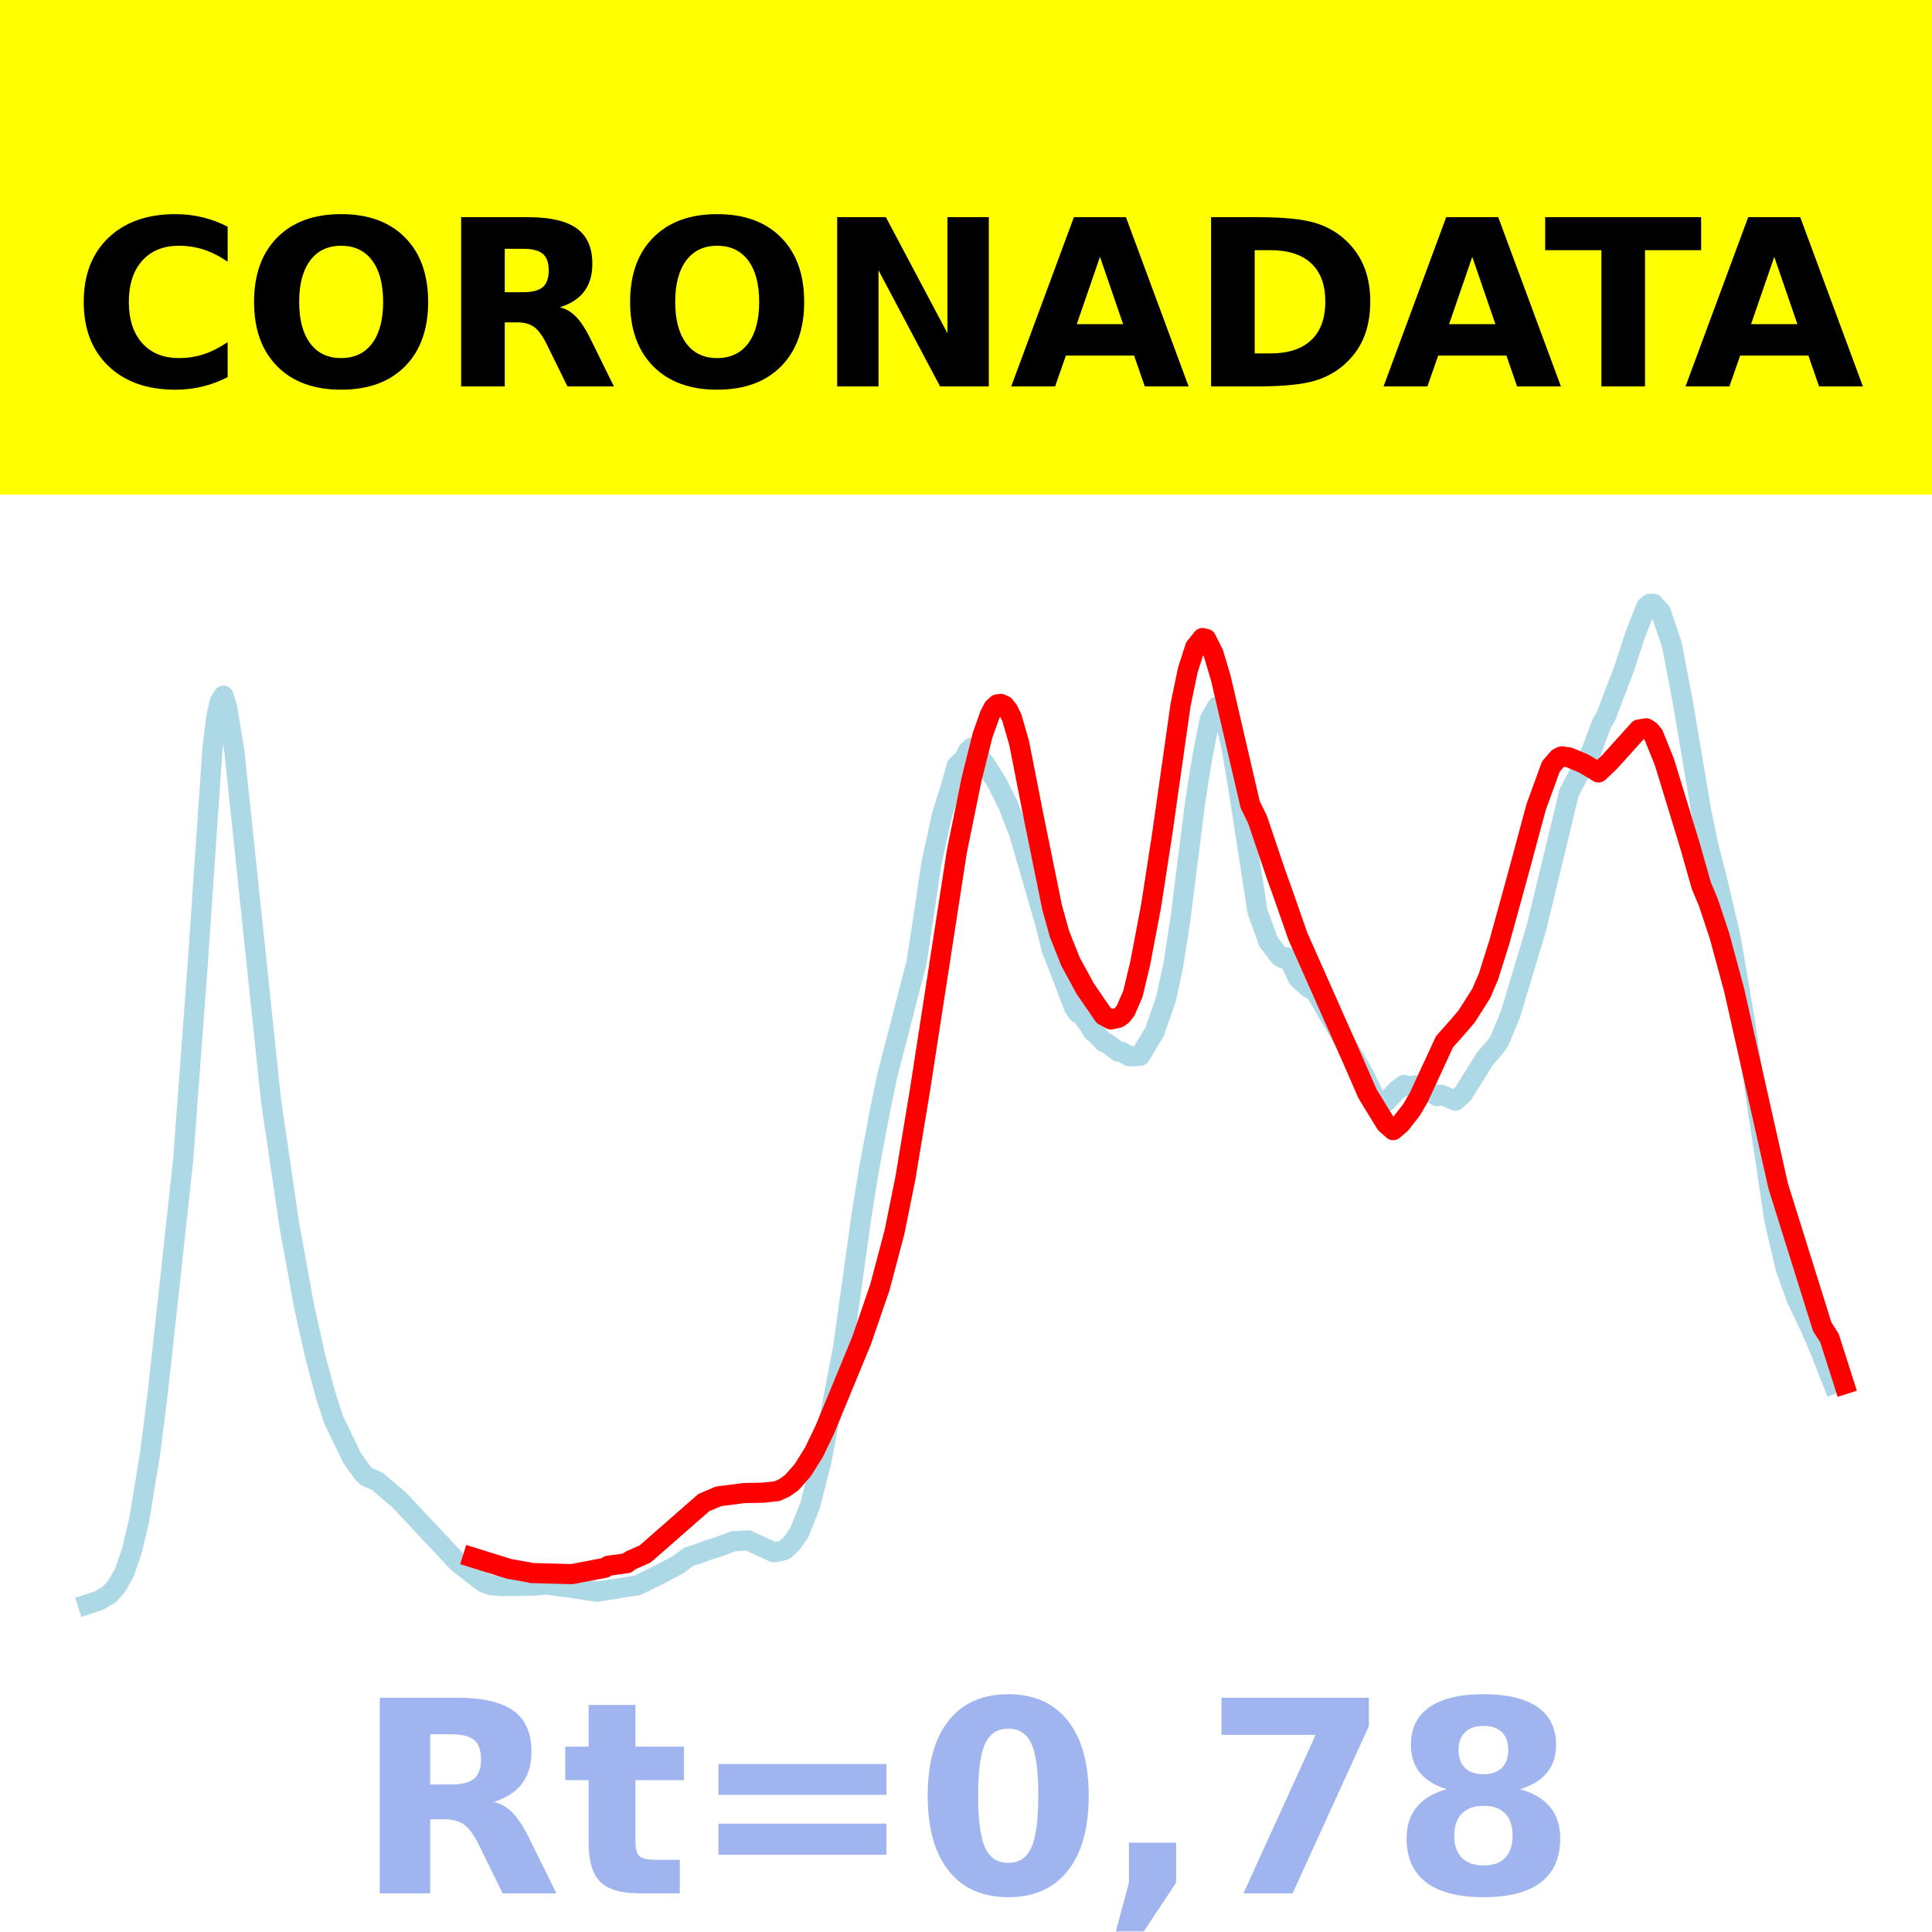<?xml version="1.0" encoding="utf-8" standalone="no"?>
<!DOCTYPE svg PUBLIC "-//W3C//DTD SVG 1.1//EN"
  "http://www.w3.org/Graphics/SVG/1.1/DTD/svg11.dtd">
<!-- Created with matplotlib (https://matplotlib.org/) -->
<svg height="144pt" version="1.1" viewBox="0 0 144 144" width="144pt" xmlns="http://www.w3.org/2000/svg" xmlns:xlink="http://www.w3.org/1999/xlink">
 <defs>
  <style type="text/css">*{stroke-linecap:butt;stroke-linejoin:round;}</style>
 </defs>
 <g id="figure_1">
  <g id="patch_1">
   <path d="M 0 144 
L 144 144 
L 144 0 
L 0 0 
z
" style="fill:#ffffff;"/>
  </g>
  <g id="axes_1">
   <g id="patch_2">
    <path d="M 0 144 
L 144 144 
L 144 0 
L 0 0 
z
" style="fill:#ffffff;"/>
   </g>
   <g id="line2d_1">
    <path clip-path="url(#p8a5d2e8fb4)" d="M 6.545 119.57 
L 7.365 119.302 
L 8.185 118.81 
L 8.732 118.172 
L 9.278 117.186 
L 9.825 115.599 
L 10.372 113.308 
L 11.191 108.31 
L 11.738 103.975 
L 12.558 96.545 
L 13.651 86.46 
L 14.744 71.759 
L 15.838 55.756 
L 16.111 53.494 
L 16.384 52.277 
L 16.657 51.852 
L 16.931 52.742 
L 17.477 56.062 
L 20.21 82.094 
L 21.577 91.384 
L 22.67 97.395 
L 23.49 101.073 
L 24.31 104.116 
L 24.856 105.79 
L 26.223 108.635 
L 27.043 109.796 
L 27.316 110.057 
L 28.136 110.417 
L 29.776 111.82 
L 34.148 116.484 
L 36.061 117.955 
L 36.608 118.152 
L 37.428 118.22 
L 39.888 118.181 
L 40.708 118.102 
L 42.347 118.315 
L 43.441 118.484 
L 44.534 118.636 
L 47.54 118.154 
L 49.453 117.202 
L 50.546 116.618 
L 51.366 116.016 
L 52.186 115.765 
L 52.733 115.542 
L 53.552 115.296 
L 54.646 114.876 
L 55.739 114.811 
L 57.105 115.435 
L 57.652 115.692 
L 58.199 115.614 
L 58.472 115.52 
L 59.018 115.025 
L 59.565 114.248 
L 60.385 112.195 
L 61.205 108.98 
L 62.845 100.405 
L 64.211 90.61 
L 64.758 87.222 
L 65.578 82.843 
L 66.124 80.208 
L 68.31 71.751 
L 68.857 68.174 
L 69.404 64.445 
L 70.224 60.694 
L 70.77 58.964 
L 71.317 57.067 
L 71.863 56.562 
L 72.137 55.997 
L 72.41 55.732 
L 72.683 55.889 
L 73.503 57.077 
L 74.323 58.365 
L 75.143 60.014 
L 75.963 62.117 
L 77.876 68.717 
L 78.422 70.88 
L 78.969 72.241 
L 80.062 75.103 
L 80.336 75.495 
L 80.609 75.632 
L 81.155 76.377 
L 81.429 76.858 
L 81.702 77.065 
L 82.249 77.658 
L 82.522 77.761 
L 83.342 78.386 
L 83.615 78.398 
L 84.162 78.733 
L 84.982 78.695 
L 86.075 76.864 
L 86.895 74.492 
L 87.441 71.989 
L 87.988 68.45 
L 89.081 59.78 
L 89.628 56.34 
L 90.174 53.612 
L 90.721 52.662 
L 90.994 52.83 
L 91.267 53.363 
L 91.814 55.813 
L 92.361 59.124 
L 93.727 67.943 
L 94.547 70.205 
L 95.367 71.276 
L 95.64 71.43 
L 95.913 71.351 
L 96.187 71.708 
L 96.733 72.894 
L 97.553 73.65 
L 97.827 73.764 
L 98.1 74.004 
L 101.653 80.092 
L 102.473 81.801 
L 103.019 82.202 
L 103.292 82.14 
L 104.112 81.271 
L 104.659 80.861 
L 105.206 80.994 
L 105.479 80.895 
L 105.752 80.936 
L 107.119 81.702 
L 107.392 81.588 
L 108.485 82.039 
L 109.032 81.548 
L 110.671 78.92 
L 111.491 77.974 
L 111.765 77.572 
L 112.585 75.583 
L 113.404 72.848 
L 114.498 69.216 
L 116.957 59.053 
L 118.05 56.999 
L 118.597 56.026 
L 119.417 53.845 
L 119.69 53.412 
L 121.057 49.829 
L 121.877 47.312 
L 122.697 45.227 
L 122.97 45 
L 123.243 45.003 
L 123.79 45.618 
L 124.61 48.055 
L 125.429 52.328 
L 126.796 60.445 
L 127.343 63.095 
L 127.889 65.179 
L 128.982 69.828 
L 130.076 76.255 
L 130.895 81.875 
L 132.262 90.995 
L 133.082 94.491 
L 133.902 96.792 
L 134.995 99.094 
L 135.541 100.364 
L 136.635 103.133 
L 136.635 103.133 
" style="fill:none;stroke:#add8e6;stroke-linecap:square;stroke-width:1.5;"/>
   </g>
   <g id="line2d_2">
    <path clip-path="url(#p8a5d2e8fb4)" d="M 35.242 116.091 
L 37.975 116.942 
L 39.341 117.178 
L 39.614 117.244 
L 42.621 117.327 
L 45.08 116.857 
L 45.354 116.699 
L 46.72 116.511 
L 46.993 116.304 
L 48.087 115.822 
L 52.459 111.994 
L 53.552 111.528 
L 55.466 111.284 
L 56.832 111.259 
L 57.925 111.142 
L 58.472 110.892 
L 59.018 110.503 
L 59.838 109.568 
L 60.658 108.258 
L 61.478 106.554 
L 64.211 99.933 
L 65.578 95.958 
L 66.671 91.825 
L 67.491 87.769 
L 68.584 81.156 
L 71.317 63.468 
L 72.41 58.105 
L 73.23 54.815 
L 73.776 53.276 
L 74.05 52.757 
L 74.323 52.502 
L 74.596 52.465 
L 74.87 52.591 
L 75.143 52.935 
L 75.416 53.491 
L 75.963 55.383 
L 77.056 60.947 
L 78.422 67.65 
L 78.969 69.61 
L 79.789 71.674 
L 80.882 73.684 
L 82.249 75.677 
L 82.795 75.984 
L 83.342 75.867 
L 83.615 75.682 
L 83.888 75.343 
L 84.435 74.093 
L 84.982 71.807 
L 85.801 67.492 
L 86.621 62.181 
L 87.988 52.56 
L 88.534 49.933 
L 89.081 48.234 
L 89.628 47.556 
L 89.901 47.622 
L 90.448 48.716 
L 90.994 50.549 
L 93.18 59.964 
L 93.727 61.079 
L 95.094 65.127 
L 95.64 66.646 
L 96.733 69.778 
L 100.833 79.02 
L 101.926 81.526 
L 103.292 83.753 
L 103.839 84.233 
L 104.386 83.77 
L 105.206 82.726 
L 105.752 81.785 
L 107.665 77.645 
L 108.485 76.725 
L 109.305 75.774 
L 110.398 74.055 
L 110.945 72.779 
L 111.765 70.177 
L 113.131 65.215 
L 114.498 60.138 
L 115.591 57.143 
L 116.137 56.503 
L 116.411 56.375 
L 116.957 56.455 
L 118.05 56.914 
L 119.144 57.574 
L 119.964 56.8 
L 122.15 54.376 
L 122.697 54.285 
L 122.97 54.451 
L 123.243 54.779 
L 124.063 56.821 
L 125.976 63.08 
L 126.796 65.976 
L 127.343 67.29 
L 128.162 69.758 
L 129.256 73.808 
L 132.535 88.395 
L 135.815 98.881 
L 136.361 99.738 
L 137.455 103.169 
L 137.455 103.169 
" style="fill:none;stroke:#ff0000;stroke-linecap:square;stroke-width:1.5;"/>
   </g>
   <g id="patch_3">
    <path d="M 0 144 
L 0 -0 
" style="fill:none;stroke:#ffffff;stroke-linecap:square;stroke-linejoin:miter;stroke-width:0.8;"/>
   </g>
   <g id="patch_4">
    <path d="M 144 144 
L 144 -0 
" style="fill:none;stroke:#ffffff;stroke-linecap:square;stroke-linejoin:miter;stroke-width:0.8;"/>
   </g>
   <g id="patch_5">
    <path d="M 0 144 
L 144 144 
" style="fill:none;stroke:#ffffff;stroke-linecap:square;stroke-linejoin:miter;stroke-width:0.8;"/>
   </g>
   <g id="patch_6">
    <path d="M 0 0 
L 144 0 
" style="fill:none;stroke:#ffffff;stroke-linecap:square;stroke-linejoin:miter;stroke-width:0.8;"/>
   </g>
  </g>
  <g id="text_1">
   <g id="patch_7">
    <path d="M -64.848 36.368 
L 208.848 36.368 
L 208.848 -7.654 
L -64.848 -7.654 
z
" style="fill:#ffff00;stroke:#ffff00;stroke-linejoin:miter;"/>
   </g>
   <!--  -->
   <g transform="translate(72 9.45)scale(0.173 -0.173)"/>
   <!--            CORONADATA            -->
   <g transform="translate(-60.874 28.8)scale(0.173 -0.173)">
    <defs>
     <path id="DejaVuSans-Bold-32"/>
     <path d="M 67 4 
Q 61.812 1.312 56.203 -0.047 
Q 50.594 -1.422 44.484 -1.422 
Q 26.266 -1.422 15.625 8.766 
Q 4.984 18.953 4.984 36.375 
Q 4.984 53.859 15.625 64.031 
Q 26.266 74.219 44.484 74.219 
Q 50.594 74.219 56.203 72.844 
Q 61.812 71.484 67 68.797 
L 67 53.719 
Q 61.766 57.281 56.688 58.938 
Q 51.609 60.594 46 60.594 
Q 35.938 60.594 30.172 54.141 
Q 24.422 47.703 24.422 36.375 
Q 24.422 25.094 30.172 18.641 
Q 35.938 12.203 46 12.203 
Q 51.609 12.203 56.688 13.859 
Q 61.766 15.531 67 19.094 
z
" id="DejaVuSans-Bold-67"/>
     <path d="M 42.484 60.594 
Q 33.891 60.594 29.156 54.25 
Q 24.422 47.906 24.422 36.375 
Q 24.422 24.906 29.156 18.547 
Q 33.891 12.203 42.484 12.203 
Q 51.125 12.203 55.859 18.547 
Q 60.594 24.906 60.594 36.375 
Q 60.594 47.906 55.859 54.25 
Q 51.125 60.594 42.484 60.594 
z
M 42.484 74.219 
Q 60.062 74.219 70.016 64.156 
Q 79.984 54.109 79.984 36.375 
Q 79.984 18.703 70.016 8.641 
Q 60.062 -1.422 42.484 -1.422 
Q 24.953 -1.422 14.969 8.641 
Q 4.984 18.703 4.984 36.375 
Q 4.984 54.109 14.969 64.156 
Q 24.953 74.219 42.484 74.219 
z
" id="DejaVuSans-Bold-79"/>
     <path d="M 35.891 40.578 
Q 41.797 40.578 44.359 42.766 
Q 46.922 44.969 46.922 50 
Q 46.922 54.984 44.359 57.125 
Q 41.797 59.281 35.891 59.281 
L 27.984 59.281 
L 27.984 40.578 
z
M 27.984 27.594 
L 27.984 0 
L 9.188 0 
L 9.188 72.906 
L 37.891 72.906 
Q 52.297 72.906 59 68.062 
Q 65.719 63.234 65.719 52.781 
Q 65.719 45.562 62.219 40.922 
Q 58.734 36.281 51.703 34.078 
Q 55.562 33.203 58.609 30.094 
Q 61.672 27 64.797 20.703 
L 75 0 
L 54.984 0 
L 46.094 18.109 
Q 43.406 23.578 40.641 25.578 
Q 37.891 27.594 33.297 27.594 
z
" id="DejaVuSans-Bold-82"/>
     <path d="M 9.188 72.906 
L 30.172 72.906 
L 56.688 22.906 
L 56.688 72.906 
L 74.516 72.906 
L 74.516 0 
L 53.516 0 
L 27 50 
L 27 0 
L 9.188 0 
z
" id="DejaVuSans-Bold-78"/>
     <path d="M 53.422 13.281 
L 24.031 13.281 
L 19.391 0 
L 0.484 0 
L 27.484 72.906 
L 49.906 72.906 
L 76.906 0 
L 58.016 0 
z
M 28.719 26.812 
L 48.688 26.812 
L 38.719 55.812 
z
" id="DejaVuSans-Bold-65"/>
     <path d="M 27.984 58.688 
L 27.984 14.203 
L 34.719 14.203 
Q 46.234 14.203 52.312 19.922 
Q 58.406 25.641 58.406 36.531 
Q 58.406 47.359 52.344 53.016 
Q 46.297 58.688 34.719 58.688 
z
M 9.188 72.906 
L 29 72.906 
Q 45.609 72.906 53.734 70.531 
Q 61.859 68.172 67.672 62.5 
Q 72.797 57.562 75.281 51.109 
Q 77.781 44.672 77.781 36.531 
Q 77.781 28.266 75.281 21.797 
Q 72.797 15.328 67.672 10.406 
Q 61.812 4.734 53.609 2.359 
Q 45.406 0 29 0 
L 9.188 0 
z
" id="DejaVuSans-Bold-68"/>
     <path d="M 0.484 72.906 
L 67.672 72.906 
L 67.672 58.688 
L 43.5 58.688 
L 43.5 0 
L 24.703 0 
L 24.703 58.688 
L 0.484 58.688 
z
" id="DejaVuSans-Bold-84"/>
    </defs>
    <use xlink:href="#DejaVuSans-Bold-32"/>
    <use x="34.814" xlink:href="#DejaVuSans-Bold-32"/>
    <use x="69.629" xlink:href="#DejaVuSans-Bold-32"/>
    <use x="104.443" xlink:href="#DejaVuSans-Bold-32"/>
    <use x="139.258" xlink:href="#DejaVuSans-Bold-32"/>
    <use x="174.072" xlink:href="#DejaVuSans-Bold-32"/>
    <use x="208.887" xlink:href="#DejaVuSans-Bold-32"/>
    <use x="243.701" xlink:href="#DejaVuSans-Bold-32"/>
    <use x="278.516" xlink:href="#DejaVuSans-Bold-32"/>
    <use x="313.33" xlink:href="#DejaVuSans-Bold-32"/>
    <use x="348.145" xlink:href="#DejaVuSans-Bold-32"/>
    <use x="382.959" xlink:href="#DejaVuSans-Bold-67"/>
    <use x="456.348" xlink:href="#DejaVuSans-Bold-79"/>
    <use x="541.357" xlink:href="#DejaVuSans-Bold-82"/>
    <use x="618.359" xlink:href="#DejaVuSans-Bold-79"/>
    <use x="703.369" xlink:href="#DejaVuSans-Bold-78"/>
    <use x="787.061" xlink:href="#DejaVuSans-Bold-65"/>
    <use x="864.453" xlink:href="#DejaVuSans-Bold-68"/>
    <use x="947.461" xlink:href="#DejaVuSans-Bold-65"/>
    <use x="1017.104" xlink:href="#DejaVuSans-Bold-84"/>
    <use x="1077.566" xlink:href="#DejaVuSans-Bold-65"/>
    <use x="1154.959" xlink:href="#DejaVuSans-Bold-32"/>
    <use x="1189.773" xlink:href="#DejaVuSans-Bold-32"/>
    <use x="1224.588" xlink:href="#DejaVuSans-Bold-32"/>
    <use x="1259.402" xlink:href="#DejaVuSans-Bold-32"/>
    <use x="1294.217" xlink:href="#DejaVuSans-Bold-32"/>
    <use x="1329.031" xlink:href="#DejaVuSans-Bold-32"/>
    <use x="1363.846" xlink:href="#DejaVuSans-Bold-32"/>
    <use x="1398.66" xlink:href="#DejaVuSans-Bold-32"/>
    <use x="1433.475" xlink:href="#DejaVuSans-Bold-32"/>
    <use x="1468.289" xlink:href="#DejaVuSans-Bold-32"/>
    <use x="1503.104" xlink:href="#DejaVuSans-Bold-32"/>
   </g>
  </g>
  <g id="text_2">
   <!-- Rt=0,78 -->
   <g style="fill:#4169e1;opacity:0.5;" transform="translate(26.469 141.12)scale(0.2 -0.2)">
    <defs>
     <path d="M 27.484 70.219 
L 27.484 54.688 
L 45.516 54.688 
L 45.516 42.188 
L 27.484 42.188 
L 27.484 19 
Q 27.484 15.188 29 13.844 
Q 30.516 12.5 35.016 12.5 
L 44 12.5 
L 44 0 
L 29 0 
Q 18.656 0 14.328 4.312 
Q 10.016 8.641 10.016 19 
L 10.016 42.188 
L 1.312 42.188 
L 1.312 54.688 
L 10.016 54.688 
L 10.016 70.219 
z
" id="DejaVuSans-Bold-116"/>
     <path d="M 10.594 48.188 
L 73.188 48.188 
L 73.188 36.719 
L 10.594 36.719 
z
M 10.594 25.984 
L 73.188 25.984 
L 73.188 14.406 
L 10.594 14.406 
z
" id="DejaVuSans-Bold-61"/>
     <path d="M 46 36.531 
Q 46 50.203 43.438 55.781 
Q 40.875 61.375 34.812 61.375 
Q 28.766 61.375 26.172 55.781 
Q 23.578 50.203 23.578 36.531 
Q 23.578 22.703 26.172 17.031 
Q 28.766 11.375 34.812 11.375 
Q 40.828 11.375 43.406 17.031 
Q 46 22.703 46 36.531 
z
M 64.797 36.375 
Q 64.797 18.266 56.984 8.422 
Q 49.172 -1.422 34.812 -1.422 
Q 20.406 -1.422 12.594 8.422 
Q 4.781 18.266 4.781 36.375 
Q 4.781 54.547 12.594 64.375 
Q 20.406 74.219 34.812 74.219 
Q 49.172 74.219 56.984 64.375 
Q 64.797 54.547 64.797 36.375 
z
" id="DejaVuSans-Bold-48"/>
     <path d="M 10.203 18.891 
L 27.781 18.891 
L 27.781 4 
L 15.719 -14.203 
L 5.328 -14.203 
L 10.203 4 
z
" id="DejaVuSans-Bold-44"/>
     <path d="M 6.688 72.906 
L 61.625 72.906 
L 61.625 62.312 
L 33.203 0 
L 14.891 0 
L 41.797 59.078 
L 6.688 59.078 
z
" id="DejaVuSans-Bold-55"/>
     <path d="M 34.812 32.625 
Q 29.547 32.625 26.703 29.734 
Q 23.875 26.859 23.875 21.484 
Q 23.875 16.109 26.703 13.25 
Q 29.547 10.406 34.812 10.406 
Q 40.047 10.406 42.828 13.25 
Q 45.609 16.109 45.609 21.484 
Q 45.609 26.906 42.828 29.766 
Q 40.047 32.625 34.812 32.625 
z
M 21.094 38.812 
Q 14.453 40.828 11.078 44.969 
Q 7.719 49.125 7.719 55.328 
Q 7.719 64.547 14.594 69.375 
Q 21.484 74.219 34.812 74.219 
Q 48.047 74.219 54.922 69.406 
Q 61.812 64.594 61.812 55.328 
Q 61.812 49.125 58.422 44.969 
Q 55.031 40.828 48.391 38.812 
Q 55.812 36.766 59.594 32.156 
Q 63.375 27.547 63.375 20.516 
Q 63.375 9.672 56.172 4.125 
Q 48.969 -1.422 34.812 -1.422 
Q 20.609 -1.422 13.359 4.125 
Q 6.109 9.672 6.109 20.516 
Q 6.109 27.547 9.891 32.156 
Q 13.672 36.766 21.094 38.812 
z
M 25.484 53.422 
Q 25.484 49.078 27.906 46.734 
Q 30.328 44.391 34.812 44.391 
Q 39.203 44.391 41.594 46.734 
Q 44 49.078 44 53.422 
Q 44 57.766 41.594 60.078 
Q 39.203 62.406 34.812 62.406 
Q 30.328 62.406 27.906 60.062 
Q 25.484 57.719 25.484 53.422 
z
" id="DejaVuSans-Bold-56"/>
    </defs>
    <use xlink:href="#DejaVuSans-Bold-82"/>
    <use x="77.002" xlink:href="#DejaVuSans-Bold-116"/>
    <use x="124.805" xlink:href="#DejaVuSans-Bold-61"/>
    <use x="208.594" xlink:href="#DejaVuSans-Bold-48"/>
    <use x="278.174" xlink:href="#DejaVuSans-Bold-44"/>
    <use x="316.162" xlink:href="#DejaVuSans-Bold-55"/>
    <use x="385.742" xlink:href="#DejaVuSans-Bold-56"/>
   </g>
  </g>
 </g>
 <defs>
  <clipPath id="p8a5d2e8fb4">
   <rect height="144" width="144" x="0" y="0"/>
  </clipPath>
 </defs>
</svg>
